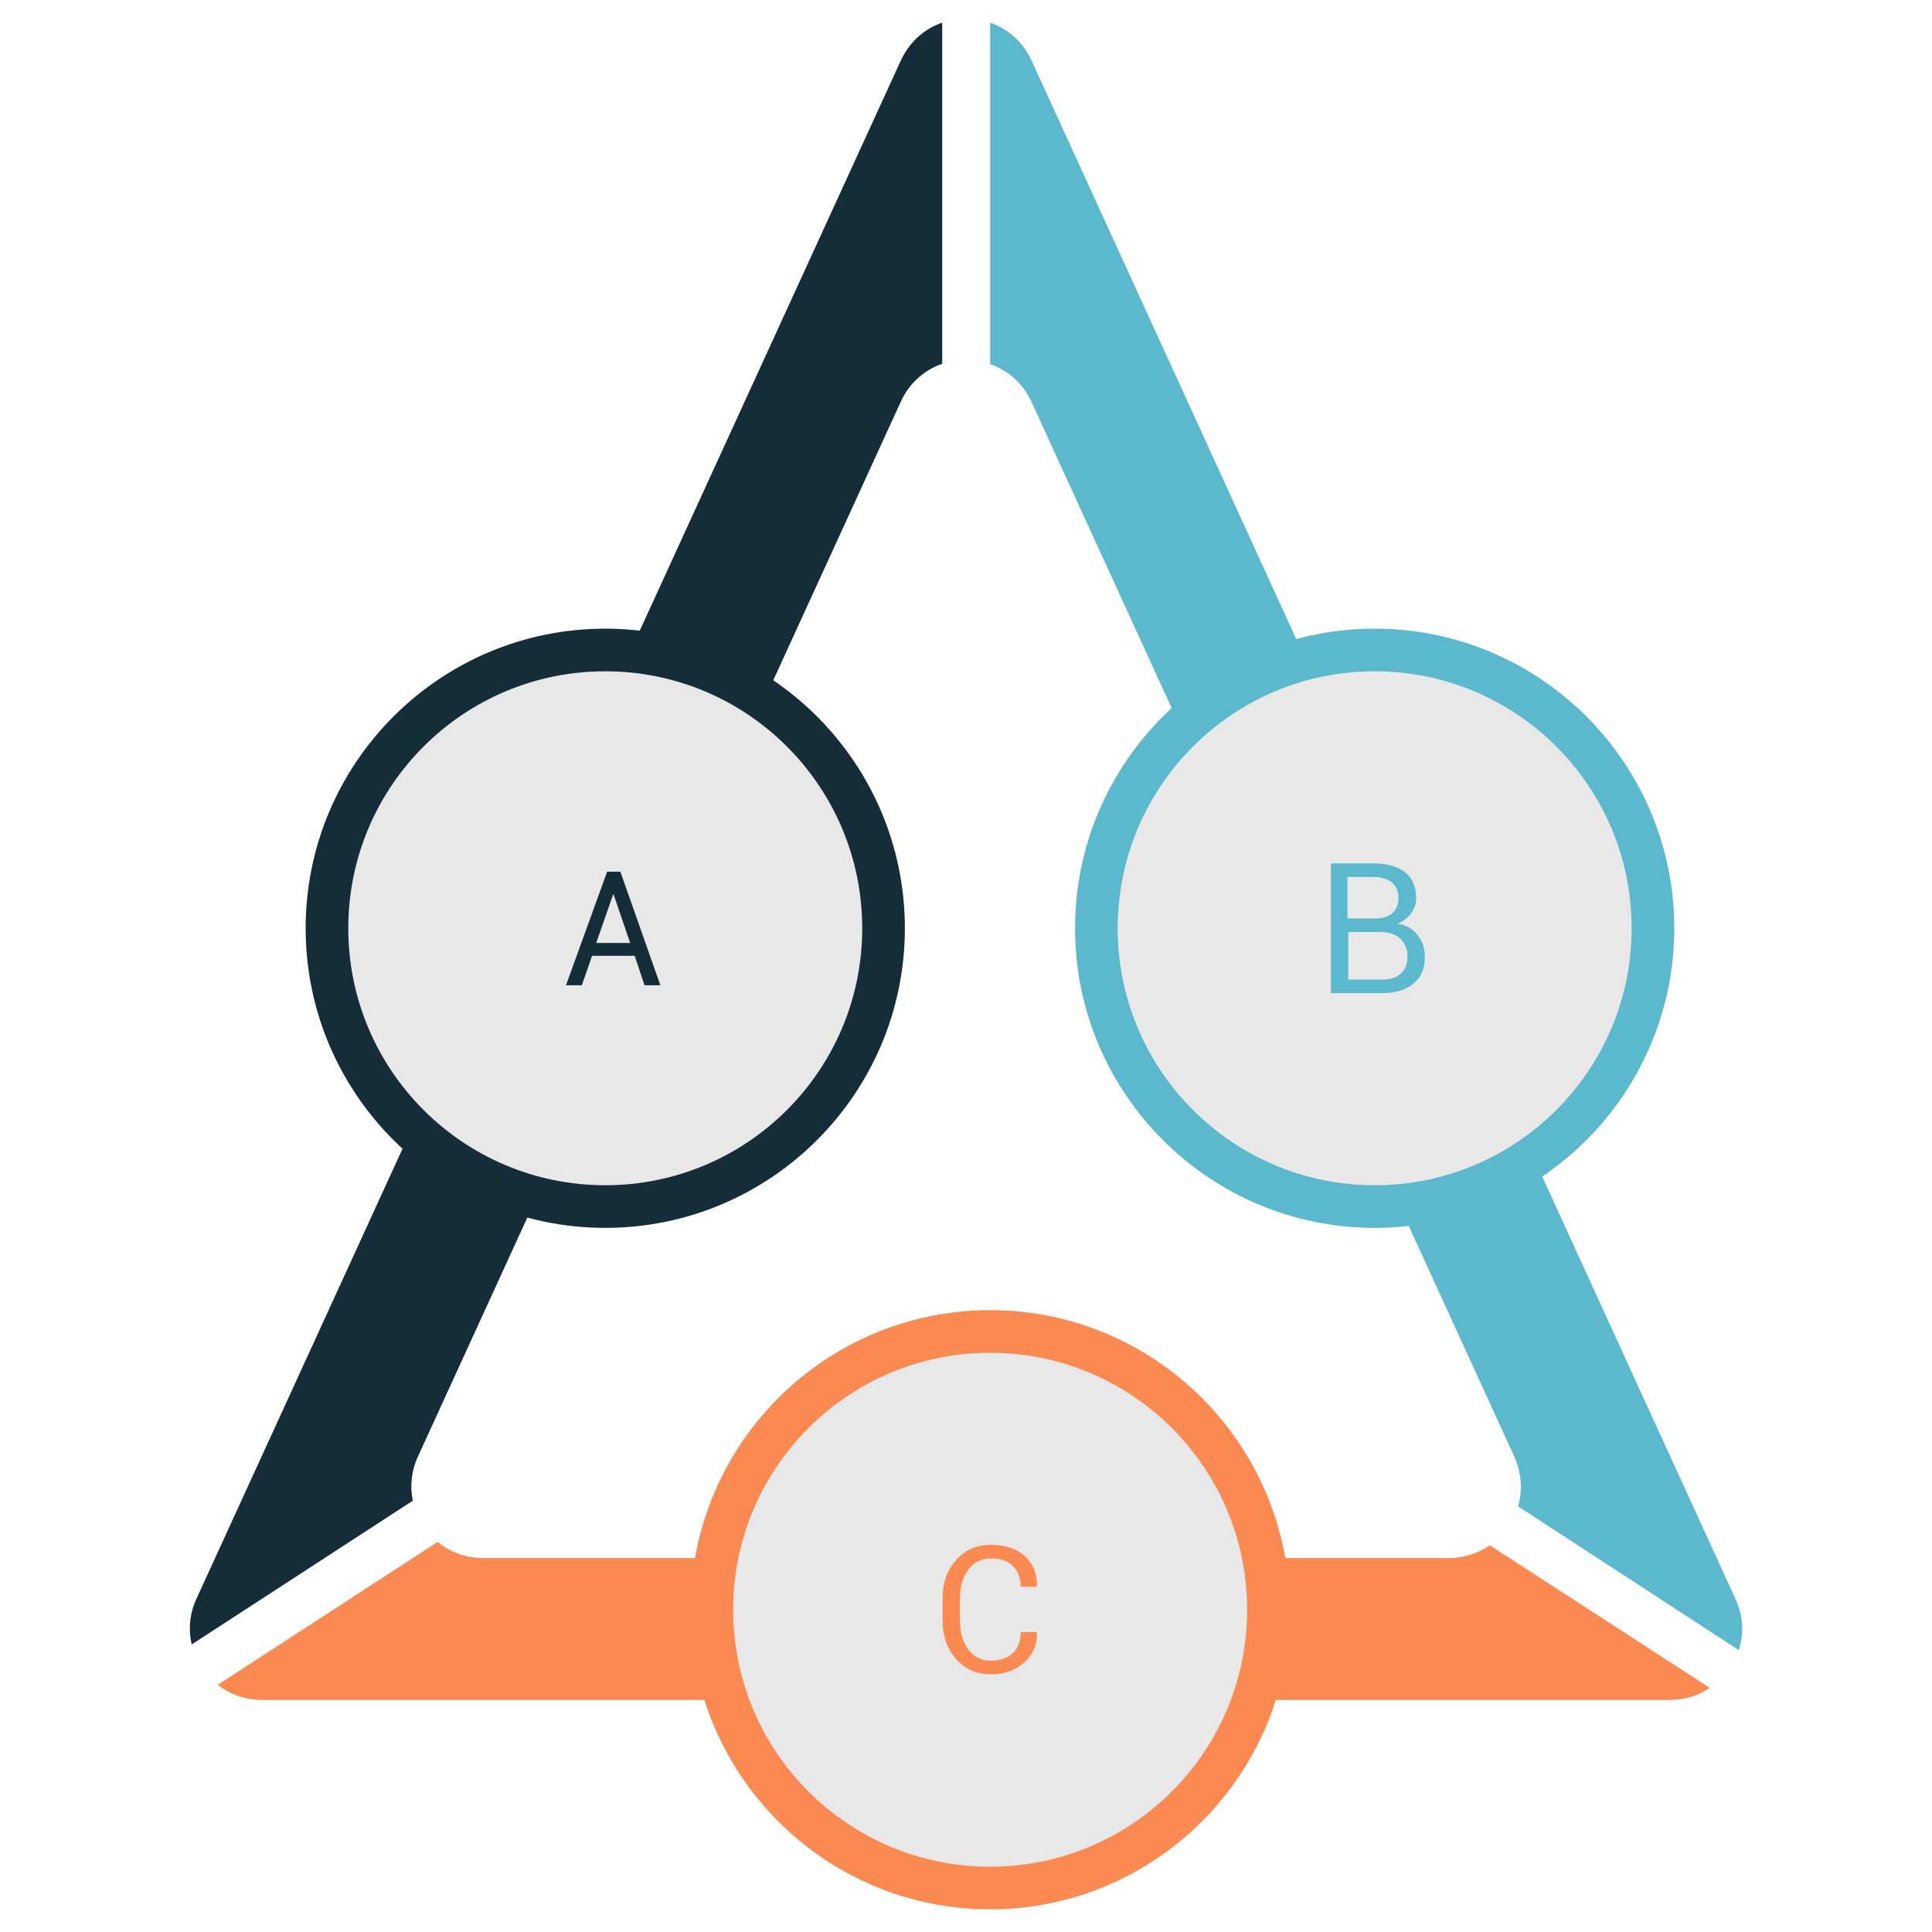 <?xml version="1.0" ?>
<svg version="1.1" viewBox="0 0 512 512" width="256" height="256"
	 xml:space="preserve" xmlns="http://www.w3.org/2000/svg" xmlns:xlink="http://www.w3.org/1999/xlink">
	<style type="text/css">
		.st0{fill:#5CB8CD;}
		.st1{fill:#FB8A52;}
		.st2{fill:#152D39;}
		.st3{fill:#E8E8E8;}
	</style>

	<g id="partA">
		<path class="st2" d="M109.4,397.7c-0.8-3.8-0.4-7.9,1.4-11.8l127.9-279.4c2.3-5.1,6.4-8.5,11-10.1V6
			c-4.6,1.6-8.6,4.9-11,10.1L52.1,423.6c-1.9,4.1-2.2,8.3-1.3,12.2L109.4,397.7z" />
		<path class="st2" d="M160.4,325.4c-43.8,0-79.4-35.6-79.4-79.4s35.6-79.4,79.4-79.4s79.4,35.6,79.4,79.4
		 S204.2,325.4,160.4,325.4z" />
		<circle class="st3" cx="160.4" cy="246"  r="68.1"/>
		<path class="st2" d="M168.2,253.3h-11.3l-2.7,7.8H150l10.9-30.1h3.5l10.6,30.1h-4.2L168.2,253.3z M158,249.9h9l-4.4-12.9h-0.1
		 L158,249.9z"/>
	</g>

	<g id="partC">
		<path class="st1" d="M394.8,409.5c-3,2.1-6.8,3.4-10.9,3.4H128.1c-4.7,0-8.9-1.6-12.1-4.3l-58.3,37.9
			c3.2,2.5,7.2,4,11.8,4h373.1c4,0,7.6-1.2,10.5-3.2L394.8,409.5z" />
		<path class="st1" d="M262.4,506c-43.8,0-79.4-35.6-79.4-79.4s35.6-79.4,79.4-79.4s79.4,35.6,79.4,79.4
		 S306.1,506,262.4,506z" />
		<circle class="st3" cx="262.4" cy="426.6" id="XMLID_7_" r="68.1"/>
		<path class="st1" d="M274.8,432.6l0,0.1c0.1,3.1-1,5.7-3.3,7.8c-2.3,2.1-5.2,3.2-8.9,3.2c-3.8,0-6.8-1.3-9.2-4
		c-2.4-2.7-3.6-6.1-3.6-10.2v-5.9c0-4.1,1.2-7.5,3.6-10.2c2.4-2.7,5.4-4,9.2-4c3.8,0,6.8,1,9,3c2.2,2,3.3,4.7,3.2,8l0,0.1h-4.3
		c0-2.3-0.7-4.2-2.1-5.5c-1.4-1.4-3.3-2-5.8-2c-2.5,0-4.5,1-6,3c-1.5,2-2.2,4.5-2.2,7.5v6c0,3,0.7,5.6,2.2,7.6c1.5,2,3.5,3,6,3
		  c2.5,0,4.4-0.7,5.8-2c1.4-1.3,2.1-3.2,2.1-5.6H274.8z"/>
	</g>

	<g id="partB">
		<path class="st0" d="M262.4,96.5c4.6,1.6,8.6,4.9,11,10.1l127.9,279.4c2,4.4,2.2,9.1,1,13.2l58.5,38.1
			c1.4-4.3,1.2-9.1-0.9-13.6L273.4,16.1c-2.3-5.1-6.4-8.5-11-10.1V96.5z"/>
		<path class="st0" d="M364.3,325.4c-43.8,0-79.4-35.6-79.4-79.4s35.6-79.4,79.4-79.4s79.4,35.6,79.4,79.4
		 S408.1,325.4,364.3,325.4z" />
		<circle class="st3" cx="364.3" cy="246" id="XMLID_9_" r="68.1"/>
		<path class="st0" d="M352.7,263.2v-34.4h11.2c3.6,0,6.4,0.8,8.4,2.3c2,1.6,3,3.9,3,7c0,1.5-0.5,2.8-1.4,4c-0.9,1.2-2.1,2.1-3.6,2.7
		 c2.3,0.3,4,1.3,5.3,2.9c1.3,1.6,2,3.6,2,5.8c0,3.1-1,5.6-3.1,7.2c-2,1.7-4.8,2.5-8.3,2.5H352.7z M357.3,243.4h7.5
		  c1.7,0,3.1-0.5,4.2-1.4c1.1-1,1.6-2.3,1.6-4c0-1.9-0.6-3.2-1.8-4.2c-1.2-0.9-2.9-1.4-5.1-1.4h-6.6V243.4z M357.3,247.1v12.5h9
		    c2.1,0,3.8-0.5,4.9-1.6c1.2-1,1.8-2.5,1.8-4.5c0-1.9-0.6-3.4-1.8-4.6c-1.2-1.2-2.8-1.8-4.8-1.9h-0.3H357.3z"/>
	</g>
</svg>
